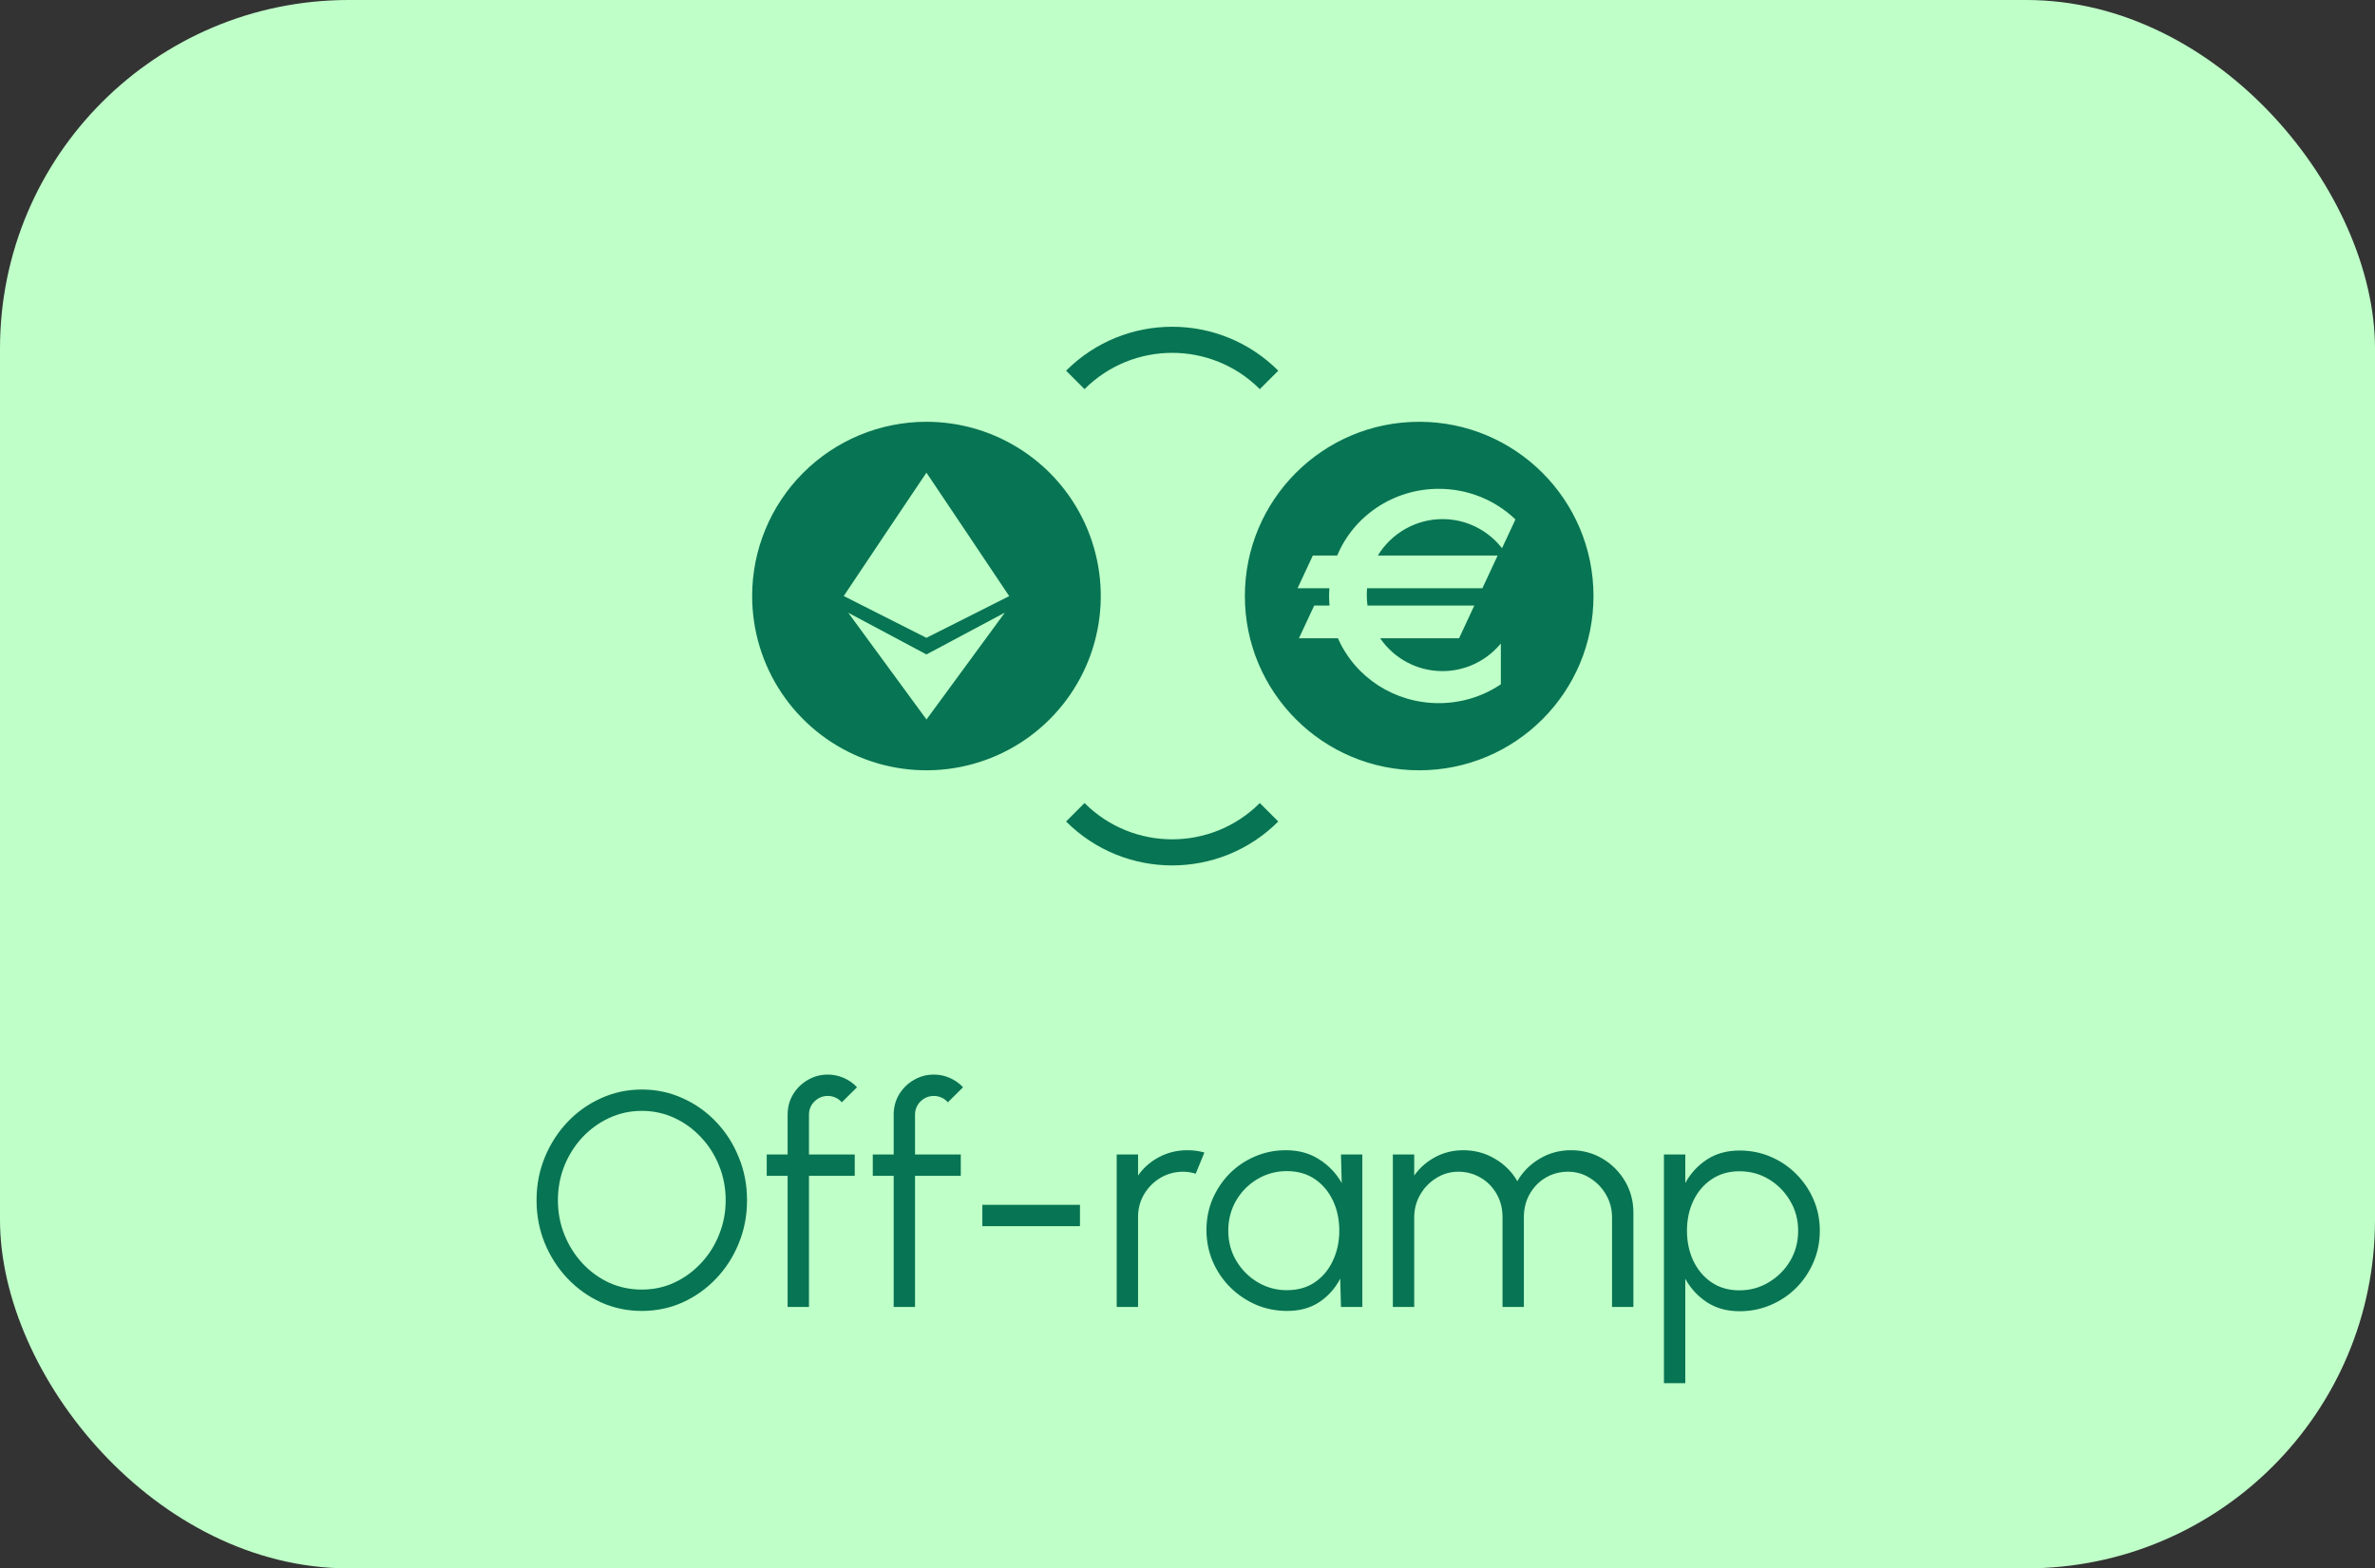 <svg width="109" height="72" viewBox="0 0 109 72" fill="none" xmlns="http://www.w3.org/2000/svg">
<rect x="0" y="0" width="109" height="72" fill="#333333" stroke="none"/>
<rect width="109" height="72" rx="16" fill="#BFFFC8"/>
<path d="M29.455 60.182C28.793 60.182 28.17 60.051 27.586 59.79C27.003 59.524 26.49 59.158 26.046 58.691C25.603 58.224 25.255 57.685 25.003 57.074C24.751 56.458 24.625 55.8 24.625 55.1C24.625 54.4 24.751 53.744 25.003 53.133C25.255 52.517 25.603 51.976 26.046 51.509C26.49 51.042 27.003 50.678 27.586 50.417C28.17 50.151 28.793 50.018 29.455 50.018C30.123 50.018 30.748 50.151 31.331 50.417C31.915 50.678 32.428 51.042 32.871 51.509C33.315 51.976 33.66 52.517 33.907 53.133C34.159 53.744 34.285 54.4 34.285 55.1C34.285 55.8 34.159 56.458 33.907 57.074C33.66 57.685 33.315 58.224 32.871 58.691C32.428 59.158 31.915 59.524 31.331 59.79C30.748 60.051 30.123 60.182 29.455 60.182ZM29.455 59.202C29.992 59.202 30.491 59.095 30.953 58.88C31.42 58.661 31.828 58.362 32.178 57.984C32.533 57.606 32.808 57.17 33.004 56.675C33.205 56.18 33.305 55.655 33.305 55.1C33.305 54.54 33.205 54.013 33.004 53.518C32.804 53.019 32.526 52.582 32.171 52.209C31.821 51.831 31.413 51.535 30.946 51.32C30.484 51.105 29.987 50.998 29.455 50.998C28.919 50.998 28.417 51.108 27.95 51.327C27.488 51.542 27.08 51.838 26.725 52.216C26.375 52.594 26.1 53.03 25.899 53.525C25.703 54.02 25.605 54.545 25.605 55.1C25.605 55.665 25.706 56.194 25.906 56.689C26.107 57.184 26.382 57.62 26.732 57.998C27.087 58.376 27.495 58.672 27.957 58.887C28.424 59.097 28.923 59.202 29.455 59.202ZM37.128 51.173V53H39.228V53.98H37.128V60H36.148V53.98H35.189V53H36.148V51.173C36.148 50.832 36.23 50.524 36.393 50.249C36.561 49.969 36.785 49.747 37.065 49.584C37.345 49.416 37.655 49.332 37.996 49.332C38.243 49.332 38.481 49.381 38.71 49.479C38.943 49.577 39.151 49.722 39.333 49.913L38.633 50.606C38.558 50.513 38.462 50.44 38.346 50.389C38.234 50.338 38.117 50.312 37.996 50.312C37.758 50.312 37.553 50.396 37.38 50.564C37.212 50.732 37.128 50.935 37.128 51.173ZM41.995 51.173V53H44.095V53.98H41.995V60H41.015V53.98H40.056V53H41.015V51.173C41.015 50.832 41.097 50.524 41.26 50.249C41.428 49.969 41.652 49.747 41.932 49.584C42.212 49.416 42.522 49.332 42.863 49.332C43.11 49.332 43.348 49.381 43.577 49.479C43.81 49.577 44.018 49.722 44.2 49.913L43.5 50.606C43.425 50.513 43.33 50.44 43.213 50.389C43.101 50.338 42.984 50.312 42.863 50.312C42.625 50.312 42.42 50.396 42.247 50.564C42.079 50.732 41.995 50.935 41.995 51.173ZM45.085 55.31H49.565V56.29H45.085V55.31ZM51.251 60V53H52.231V53.966C52.478 53.611 52.8 53.329 53.197 53.119C53.594 52.909 54.026 52.804 54.492 52.804C54.763 52.804 55.024 52.839 55.276 52.909L54.877 53.882C54.681 53.821 54.49 53.791 54.303 53.791C53.925 53.791 53.578 53.884 53.26 54.071C52.947 54.258 52.698 54.507 52.511 54.82C52.325 55.133 52.231 55.48 52.231 55.863V60H51.251ZM61.544 53H62.524V60H61.544L61.509 58.698C61.281 59.141 60.961 59.501 60.55 59.776C60.139 60.047 59.65 60.182 59.08 60.182C58.567 60.182 58.086 60.086 57.638 59.895C57.19 59.699 56.796 59.431 56.455 59.09C56.114 58.749 55.849 58.355 55.657 57.907C55.466 57.459 55.37 56.978 55.37 56.465C55.37 55.961 55.464 55.487 55.65 55.044C55.842 54.601 56.103 54.211 56.434 53.875C56.77 53.539 57.157 53.278 57.596 53.091C58.039 52.9 58.513 52.804 59.017 52.804C59.6 52.804 60.109 52.944 60.543 53.224C60.977 53.499 61.322 53.861 61.579 54.309L61.544 53ZM59.059 59.23C59.559 59.23 59.988 59.109 60.347 58.866C60.706 58.619 60.982 58.287 61.173 57.872C61.369 57.457 61.467 56.999 61.467 56.5C61.467 55.987 61.369 55.525 61.173 55.114C60.977 54.699 60.7 54.37 60.34 54.127C59.981 53.884 59.554 53.763 59.059 53.763C58.565 53.763 58.112 53.887 57.701 54.134C57.295 54.377 56.971 54.706 56.728 55.121C56.49 55.536 56.371 55.996 56.371 56.5C56.371 57.009 56.495 57.471 56.742 57.886C56.989 58.297 57.316 58.623 57.722 58.866C58.133 59.109 58.578 59.23 59.059 59.23ZM63.925 60V53H64.905V53.966C65.157 53.611 65.479 53.329 65.871 53.119C66.263 52.909 66.692 52.804 67.159 52.804C67.686 52.804 68.169 52.935 68.608 53.196C69.047 53.453 69.39 53.796 69.637 54.225C69.884 53.796 70.225 53.453 70.659 53.196C71.093 52.935 71.574 52.804 72.101 52.804C72.628 52.804 73.109 52.932 73.543 53.189C73.977 53.446 74.322 53.791 74.579 54.225C74.836 54.659 74.964 55.14 74.964 55.667V60H73.984V55.884C73.984 55.511 73.893 55.165 73.711 54.848C73.529 54.531 73.284 54.276 72.976 54.085C72.673 53.889 72.334 53.791 71.961 53.791C71.588 53.791 71.247 53.882 70.939 54.064C70.636 54.241 70.393 54.489 70.211 54.806C70.029 55.119 69.938 55.478 69.938 55.884V60H68.958V55.884C68.958 55.478 68.867 55.119 68.685 54.806C68.503 54.489 68.258 54.241 67.95 54.064C67.642 53.882 67.301 53.791 66.928 53.791C66.559 53.791 66.221 53.889 65.913 54.085C65.605 54.276 65.36 54.531 65.178 54.848C64.996 55.165 64.905 55.511 64.905 55.884V60H63.925ZM77.346 63.5H76.366V53H77.346V54.309C77.589 53.866 77.92 53.506 78.34 53.231C78.76 52.956 79.26 52.818 79.838 52.818C80.347 52.818 80.823 52.914 81.266 53.105C81.714 53.296 82.106 53.562 82.442 53.903C82.778 54.239 83.042 54.629 83.233 55.072C83.425 55.515 83.52 55.991 83.52 56.5C83.52 57.009 83.425 57.487 83.233 57.935C83.042 58.383 82.778 58.777 82.442 59.118C82.106 59.454 81.714 59.718 81.266 59.909C80.823 60.1 80.347 60.196 79.838 60.196C79.26 60.196 78.76 60.058 78.34 59.783C77.92 59.508 77.589 59.148 77.346 58.705V63.5ZM79.831 53.77C79.341 53.77 78.914 53.894 78.55 54.141C78.191 54.384 77.913 54.71 77.717 55.121C77.521 55.532 77.423 55.991 77.423 56.5C77.423 56.999 77.519 57.457 77.71 57.872C77.906 58.287 78.184 58.619 78.543 58.866C78.907 59.113 79.337 59.237 79.831 59.237C80.317 59.237 80.762 59.116 81.168 58.873C81.579 58.63 81.908 58.304 82.155 57.893C82.403 57.478 82.526 57.013 82.526 56.5C82.526 56.001 82.405 55.546 82.162 55.135C81.92 54.72 81.595 54.388 81.189 54.141C80.783 53.894 80.331 53.77 79.831 53.77Z" fill="#077453"/>
<path fill-rule="evenodd" clip-rule="evenodd" d="M49.774 17.864C51.996 15.643 55.598 15.643 57.819 17.864L58.666 17.018C55.977 14.328 51.617 14.328 48.928 17.018L49.774 17.864ZM49.774 36.866C51.996 39.087 55.598 39.087 57.819 36.866L58.666 37.713C55.977 40.402 51.617 40.402 48.928 37.713L49.774 36.866ZM46.964 20.712C45.648 19.832 44.102 19.363 42.52 19.363C40.398 19.363 38.363 20.206 36.863 21.706C35.362 23.207 34.52 25.241 34.52 27.363C34.52 28.945 34.989 30.492 35.868 31.808C36.747 33.123 37.996 34.149 39.458 34.754C40.92 35.36 42.528 35.518 44.08 35.209C45.632 34.901 47.058 34.139 48.176 33.02C49.295 31.901 50.057 30.476 50.366 28.924C50.675 27.372 50.516 25.764 49.911 24.302C49.305 22.84 48.28 21.59 46.964 20.712ZM42.518 21.699L42.519 21.702V21.699L44.417 24.527L46.314 27.362L46.314 27.362L46.314 27.362L46.314 27.362L46.314 27.362L46.309 27.365L46.312 27.37L42.518 29.281L38.723 27.362L38.723 27.362L38.723 27.362L38.723 27.362L40.62 24.527L42.518 21.699ZM38.933 28.133L38.94 28.137L38.938 28.133L42.52 30.044L46.102 28.133L46.096 28.141L46.111 28.133L42.522 33.029V33.033L42.521 33.031L42.52 33.033V33.029L41.87 32.142L38.933 28.133ZM65.133 35.363C69.551 35.363 73.133 31.782 73.133 27.363C73.133 22.945 69.551 19.363 65.133 19.363C60.715 19.363 57.133 22.945 57.133 27.363C57.133 31.782 60.715 35.363 65.133 35.363ZM59.618 27.006H61.012C61.003 27.135 60.998 27.251 60.998 27.361C60.998 27.505 61.005 27.653 61.018 27.8H60.341H60.314L60.303 27.825L59.641 29.243L59.613 29.303H59.68H61.405C62.202 31.113 64.014 32.28 66.031 32.28C67.046 32.28 68.025 31.986 68.862 31.428L68.881 31.416V31.393V29.655V29.542L68.806 29.627C68.146 30.379 67.197 30.809 66.201 30.809C65.056 30.809 63.994 30.248 63.343 29.303H66.935H66.962L66.974 29.279L67.635 27.861L67.663 27.8H67.596H62.761C62.739 27.64 62.728 27.479 62.728 27.32C62.728 27.216 62.732 27.111 62.742 27.006H68.006H68.033L68.045 26.982L68.706 25.564L68.734 25.504H68.667H63.236C63.865 24.47 64.994 23.831 66.201 23.831C67.248 23.831 68.229 24.299 68.892 25.114L68.935 25.167L68.964 25.105L69.538 23.874L69.551 23.846L69.529 23.825C68.585 22.933 67.343 22.441 66.031 22.441C65.006 22.441 64.021 22.741 63.18 23.307C62.367 23.854 61.742 24.614 61.37 25.504H60.279H60.252L60.24 25.528L59.579 26.946L59.551 27.006H59.618Z" fill="#077453"/>
</svg>
